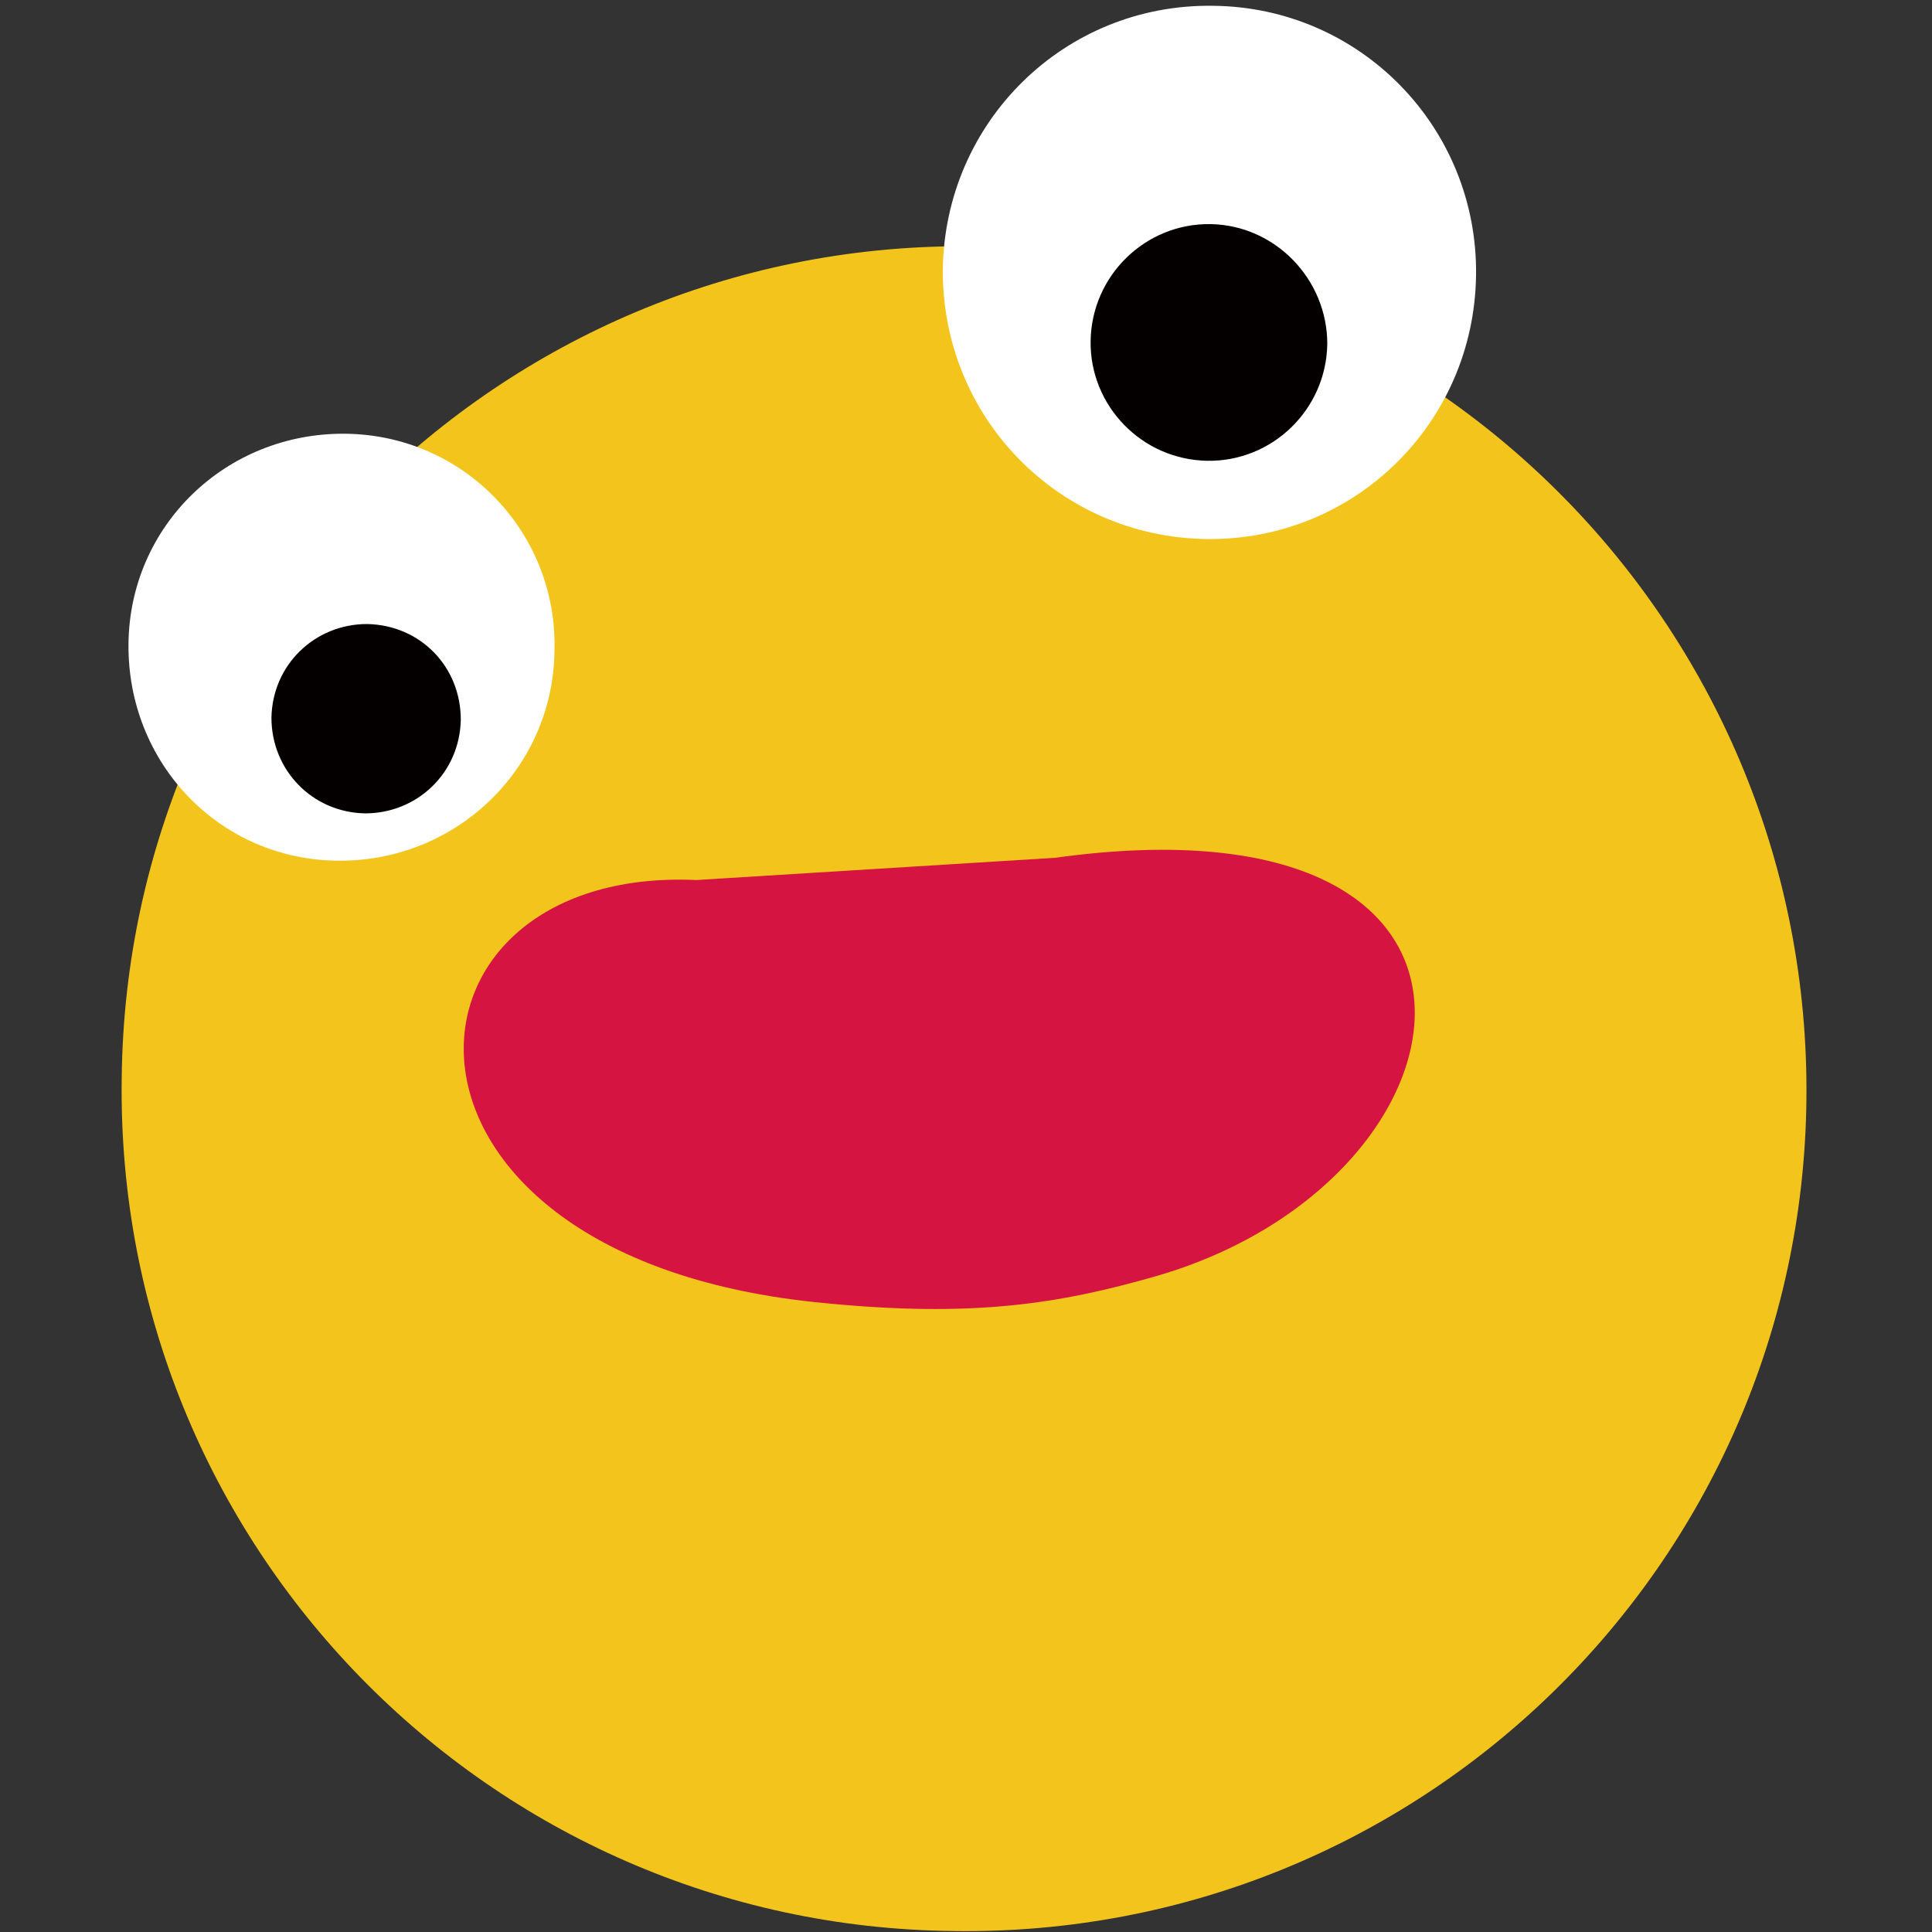 <?xml version="1.0" encoding="utf-8"?>
<!-- Generator: Adobe Illustrator 21.0.2, SVG Export Plug-In . SVG Version: 6.00 Build 0)  -->
<svg version="1.1" id="レイヤー_1" xmlns="http://www.w3.org/2000/svg" xmlns:xlink="http://www.w3.org/1999/xlink" x="0px"
	 y="0px" viewBox="0 0 200 200" style="enable-background:new 0 0 200 200;" xml:space="preserve" width="200" height="200">
<rect x="0" y="0" width="200" height="200" fill="#333333" stroke="none"/>
<style type="text/css">
	.st0{fill:#F3C51C;}
	.st1{fill:#FFFFFF;}
	.st2{fill:#040000;}
	.st3{fill:#D61442;}
</style>
<path class="st0" d="M187,113.8c-0.5,48.2-40.1,86.8-88.3,86.1c-48.2-0.5-86.8-40.1-86.1-88.3c0.5-48.2,40.1-86.8,88.3-86.1
	C149,26.1,187.5,65.6,187,113.8"/>
<path class="st1" d="M57.4,67.3c-0.1,12.2-10.1,21.9-22.4,21.8S13.2,79,13.3,66.7s10.1-21.9,22.4-21.8S57.7,55.1,57.4,67.3"/>
<path class="st2" d="M47.7,74.5c-0.1,5.5-4.5,9.7-9.9,9.7c-5.5-0.1-9.7-4.5-9.7-9.9c0.1-5.5,4.5-9.7,9.9-9.7
	C43.5,64.7,47.7,69,47.7,74.5"/>
<path class="st1" d="M152.8,28.5c-0.2,15.3-12.6,27.5-27.9,27.3c-15.3-0.2-27.4-12.6-27.3-27.9c0.2-15.3,12.6-27.5,27.9-27.3
	C140.8,0.7,153,13.2,152.8,28.5"/>
<path class="st2" d="M137.4,35.6c-0.1,6.8-5.7,12.2-12.4,12.1c-6.8-0.1-12.2-5.7-12.1-12.4c0.1-6.8,5.7-12.2,12.4-12.1
	C132,23.3,137.4,28.9,137.4,35.6"/>
<path class="st3" d="M109.2,88.8c51.1-7.1,44.7,33.4,10.5,43.3c-10.1,2.9-19,4.3-34.3,2.8C36.9,130.4,39,89.6,72.1,91.1L109.2,88.8z
	"/>
</svg>

